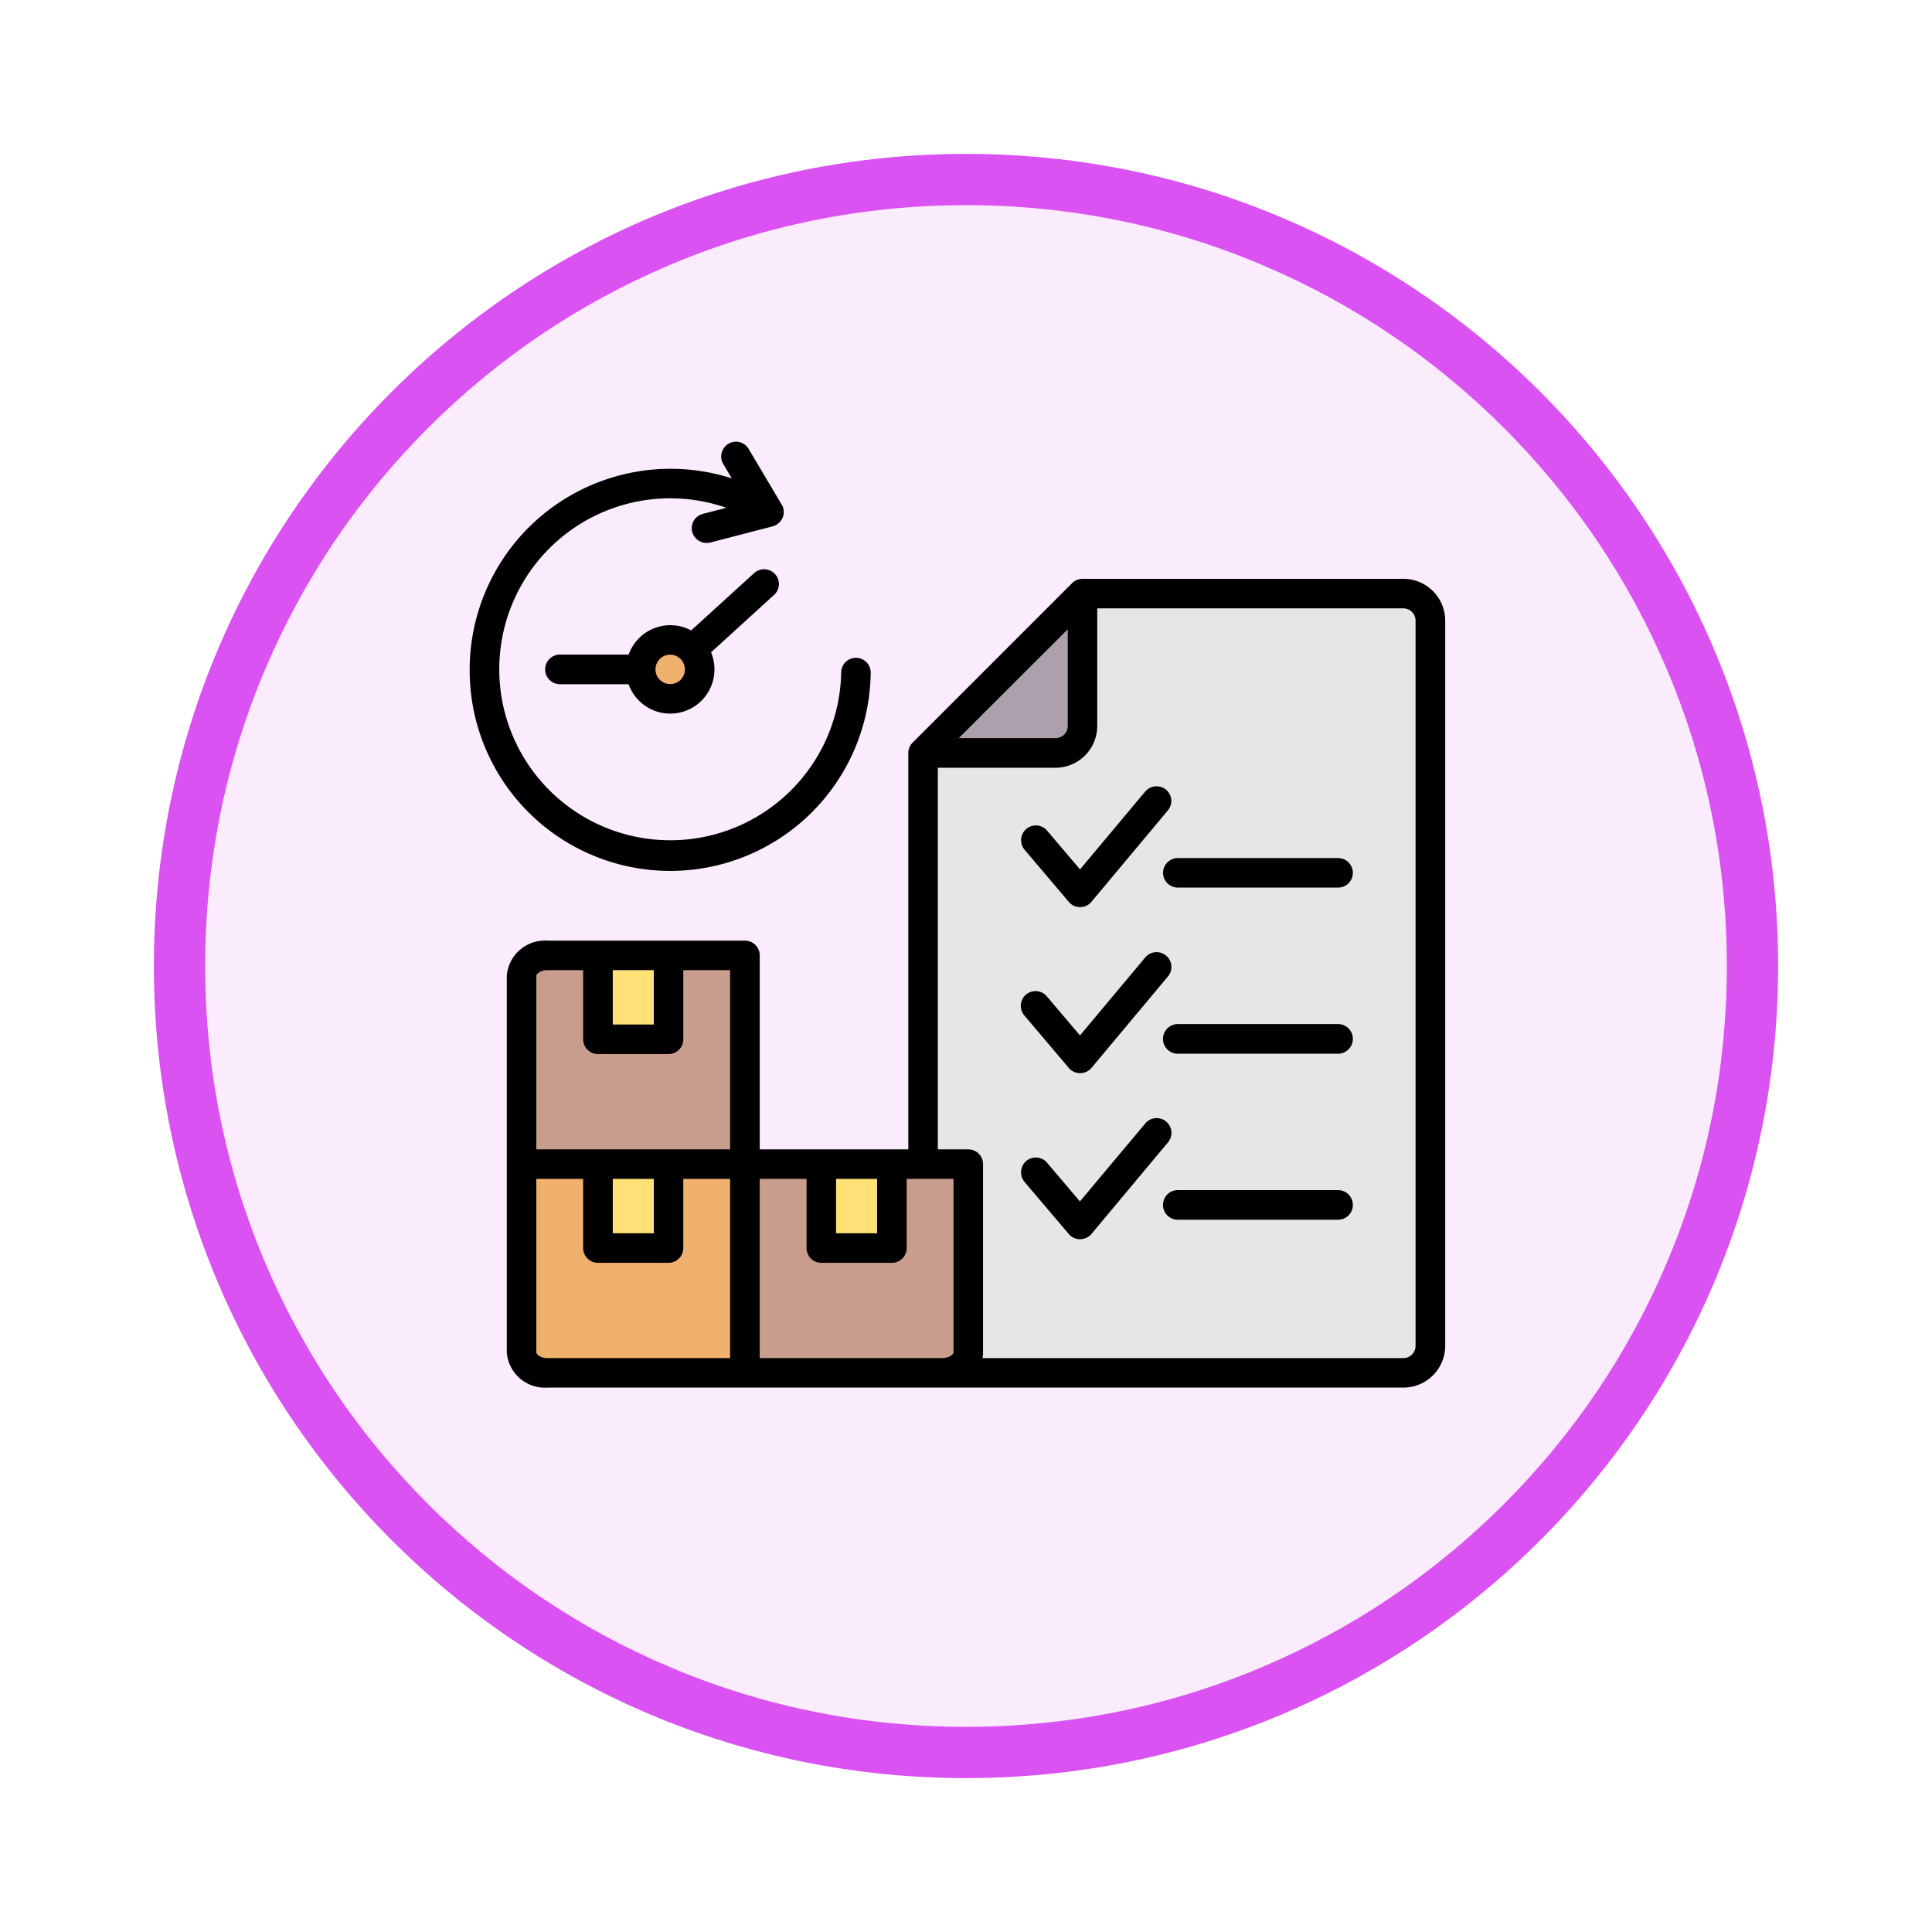 <svg xmlns="http://www.w3.org/2000/svg" xmlns:xlink="http://www.w3.org/1999/xlink" width="113" height="113" viewBox="0 0 113 113">
  <defs>
    <filter id="Trazado_982547" x="0" y="0" width="113" height="113" filterUnits="userSpaceOnUse">
      <feOffset dy="3" input="SourceAlpha"/>
      <feGaussianBlur stdDeviation="3" result="blur"/>
      <feFlood flood-opacity="0.161"/>
      <feComposite operator="in" in2="blur"/>
      <feComposite in="SourceGraphic"/>
    </filter>
  </defs>
  <g id="Grupo_1177884" data-name="Grupo 1177884" transform="translate(-587 -2824.702)">
    <g id="Grupo_1177756" data-name="Grupo 1177756" transform="translate(596 2830.702)">
      <g id="Grupo_1173868" data-name="Grupo 1173868">
        <g id="Grupo_1172010" data-name="Grupo 1172010">
          <g id="Grupo_1171046" data-name="Grupo 1171046">
            <g id="Grupo_1148525" data-name="Grupo 1148525">
              <g transform="matrix(1, 0, 0, 1, -9, -6)" filter="url(#Trazado_982547)">
                <g id="Trazado_982547-2" data-name="Trazado 982547" transform="translate(9 6)" fill="#fbecfd">
                  <path d="M 47.5 93.5 C 41.289 93.5 35.265 92.284 29.595 89.886 C 24.118 87.569 19.198 84.252 14.973 80.027 C 10.748 75.802 7.431 70.882 5.114 65.405 C 2.716 59.735 1.5 53.711 1.5 47.5 C 1.5 41.289 2.716 35.265 5.114 29.595 C 7.431 24.118 10.748 19.198 14.973 14.973 C 19.198 10.748 24.118 7.431 29.595 5.114 C 35.265 2.716 41.289 1.5 47.5 1.5 C 53.711 1.5 59.735 2.716 65.405 5.114 C 70.882 7.431 75.802 10.748 80.027 14.973 C 84.252 19.198 87.569 24.118 89.886 29.595 C 92.284 35.265 93.5 41.289 93.5 47.5 C 93.5 53.711 92.284 59.735 89.886 65.405 C 87.569 70.882 84.252 75.802 80.027 80.027 C 75.802 84.252 70.882 87.569 65.405 89.886 C 59.735 92.284 53.711 93.5 47.5 93.5 Z" stroke="none"/>
                  <path d="M 47.5 3 C 41.491 3 35.664 4.176 30.18 6.496 C 24.881 8.737 20.122 11.946 16.034 16.034 C 11.946 20.122 8.737 24.881 6.496 30.18 C 4.176 35.664 3 41.491 3 47.5 C 3 53.509 4.176 59.336 6.496 64.82 C 8.737 70.119 11.946 74.878 16.034 78.966 C 20.122 83.054 24.881 86.263 30.18 88.504 C 35.664 90.824 41.491 92 47.5 92 C 53.509 92 59.336 90.824 64.82 88.504 C 70.119 86.263 74.878 83.054 78.966 78.966 C 83.054 74.878 86.263 70.119 88.504 64.82 C 90.824 59.336 92 53.509 92 47.5 C 92 41.491 90.824 35.664 88.504 30.18 C 86.263 24.881 83.054 20.122 78.966 16.034 C 74.878 11.946 70.119 8.737 64.82 6.496 C 59.336 4.176 53.509 3 47.5 3 M 47.5 0 C 73.734 0 95 21.266 95 47.5 C 95 73.734 73.734 95 47.5 95 C 21.266 95 0 73.734 0 47.5 C 0 21.266 21.266 0 47.5 0 Z" stroke="none" fill="#da53f2"/>
                </g>
              </g>
            </g>
          </g>
        </g>
      </g>
    </g>
    <g id="clearance_12512696" transform="translate(573.126 2802.842)">
      <path id="Trazado_1037692" data-name="Trazado 1037692" d="M263.39,112.631H244.619l-9.323,9.323v36.257H263.39a1.581,1.581,0,0,0,1.578-1.578V114.209A1.581,1.581,0,0,0,263.39,112.631Z" transform="translate(-167.433 -56.053)" fill="#e6e6e6" fill-rule="evenodd"/>
      <path id="Trazado_1037693" data-name="Trazado 1037693" d="M244.619,112.631v7.745a1.581,1.581,0,0,1-1.578,1.578H235.3Z" transform="translate(-167.433 -56.053)" fill="#ada0ad" fill-rule="evenodd"/>
      <path id="Trazado_1037694" data-name="Trazado 1037694" d="M157.619,368.906H144.005V356.7h15.127v11.009A1.387,1.387,0,0,1,157.619,368.906Z" transform="translate(-88.624 -266.748)" fill="#c89d8d" fill-rule="evenodd"/>
      <path id="Trazado_1037695" data-name="Trazado 1037695" d="M191.779,356.7H195.9v4.912h-4.125Z" transform="translate(-129.866 -266.749)" fill="#ffe177" fill-rule="evenodd"/>
      <path id="Trazado_1037696" data-name="Trazado 1037696" d="M63.543,280.7H76.607V267.4H65.056a1.387,1.387,0,0,0-1.513,1.2v12.1Z" transform="translate(-19.163 -189.657)" fill="#c89d8d" fill-rule="evenodd"/>
      <path id="Trazado_1037697" data-name="Trazado 1037697" d="M96.231,267.4h4.125v4.912H96.231Z" transform="translate(-47.382 -189.658)" fill="#ffe177" fill-rule="evenodd"/>
      <path id="Trazado_1037698" data-name="Trazado 1037698" d="M65.056,368.906H76.607V356.7H63.543v11.009A1.387,1.387,0,0,0,65.056,368.906Z" transform="translate(-19.163 -266.748)" fill="#f0b16e" fill-rule="evenodd"/>
      <path id="Trazado_1037699" data-name="Trazado 1037699" d="M96.231,356.7h4.125v4.912H96.231Z" transform="translate(-47.382 -266.749)" fill="#ffe177" fill-rule="evenodd"/>
      <circle id="Elipse_12534" data-name="Elipse 12534" cx="2.25" cy="2.25" r="2.25" transform="matrix(0.16, -0.987, 0.987, 0.16, 50.488, 62.871)" fill="#f0b16e"/>
      <path id="Trazado_1037700" data-name="Trazado 1037700" d="M93,92.334a.864.864,0,0,1-.867.867H82.763a.867.867,0,0,1,0-1.734h9.368A.869.869,0,0,1,93,92.334ZM82.173,88.692a.864.864,0,1,0-1.326-1.107l-3.81,4.545-1.923-2.265a.865.865,0,0,0-1.216-.1.874.874,0,0,0-.1,1.224l2.586,3.045a.871.871,0,0,0,1.326,0ZM93,82.624a.869.869,0,0,1-.867.867H82.763a.867.867,0,0,1,0-1.734h9.368A.864.864,0,0,1,93,82.624ZM73.8,81.269l2.586,3.052a.871.871,0,0,0,1.326,0l4.465-5.339a.866.866,0,1,0-1.326-1.114l-3.81,4.553-1.923-2.265A.863.863,0,1,0,73.8,81.269ZM93,72.914a.863.863,0,0,1-.867.859H82.763a.863.863,0,0,1,0-1.726h9.368A.864.864,0,0,1,93,72.914ZM73.8,71.559l2.586,3.052a.865.865,0,0,0,1.326-.007l4.465-5.339a.864.864,0,0,0-.1-1.216.874.874,0,0,0-1.224.109l-3.81,4.553-1.923-2.265A.863.863,0,1,0,73.8,71.559ZM53.073,61.871a.86.86,0,1,1,.859-.859A.855.855,0,0,1,53.073,61.871Zm6.133-6.432a.865.865,0,0,0-1.224-.058L54.3,58.732a2.589,2.589,0,0,0-3.657,1.413H46.626a.867.867,0,0,0,0,1.734H50.64a2.586,2.586,0,1,0,4.822-1.865l3.686-3.358A.856.856,0,0,0,59.206,55.439ZM41.345,61.012a11.728,11.728,0,0,0,23.455.2.863.863,0,0,0-1.726-.029,10,10,0,1,1-6.716-9.623l-1.377.357a.863.863,0,0,0-.619,1.056.88.88,0,0,0,1.056.619l3.649-.947a.938.938,0,0,0,.35-.189.864.864,0,0,0,.226-1l-1.981-3.336a.859.859,0,0,0-1.18-.306.869.869,0,0,0-.306,1.187l.5.838A11.749,11.749,0,0,0,41.345,61.012Zm55.324,39.568V58.156a.715.715,0,0,0-.714-.714H78.05v6.876a2.447,2.447,0,0,1-2.44,2.448H68.726V89.085h1.785a.861.861,0,0,1,.86.859v11.014a2.507,2.507,0,0,1-.029.335H95.955A.715.715,0,0,0,96.669,100.579Zm-41.287.714H45.89c-.393,0-.648-.218-.648-.335V90.811h2.739v4.05a.867.867,0,0,0,.867.859h4.13a.861.861,0,0,0,.86-.859v-4.05h2.739v10.482ZM49.715,90.811v3.183h2.4V90.811ZM45.89,78.6h2.091v4.05a.867.867,0,0,0,.867.86h4.13a.861.861,0,0,0,.86-.86V78.6h2.739V89.085H45.242V78.938C45.242,78.821,45.5,78.6,45.89,78.6Zm3.824,0v3.183h2.4V78.6ZM62.775,90.811h2.4v3.183h-2.4Zm6.869,10.147c0,.116-.255.335-.648.335H58.31V90.811h2.739v4.05a.863.863,0,0,0,.867.859h4.123a.863.863,0,0,0,.867-.859v-4.05h2.739v10.147Zm6.68-42.292v5.653a.715.715,0,0,1-.714.714H69.95Zm19.631-2.95H77.183a.854.854,0,0,0-.6.248l-9.324,9.324A.848.848,0,0,0,67,65.9V89.085H58.31V77.736a.863.863,0,0,0-.867-.859H45.89a2.236,2.236,0,0,0-2.375,2.061v22.02a2.236,2.236,0,0,0,2.375,2.061H95.955a2.446,2.446,0,0,0,2.447-2.44V58.156a2.446,2.446,0,0,0-2.447-2.44Z" transform="translate(0 0)" fill-rule="evenodd"/>
    </g>
  </g>
</svg>

